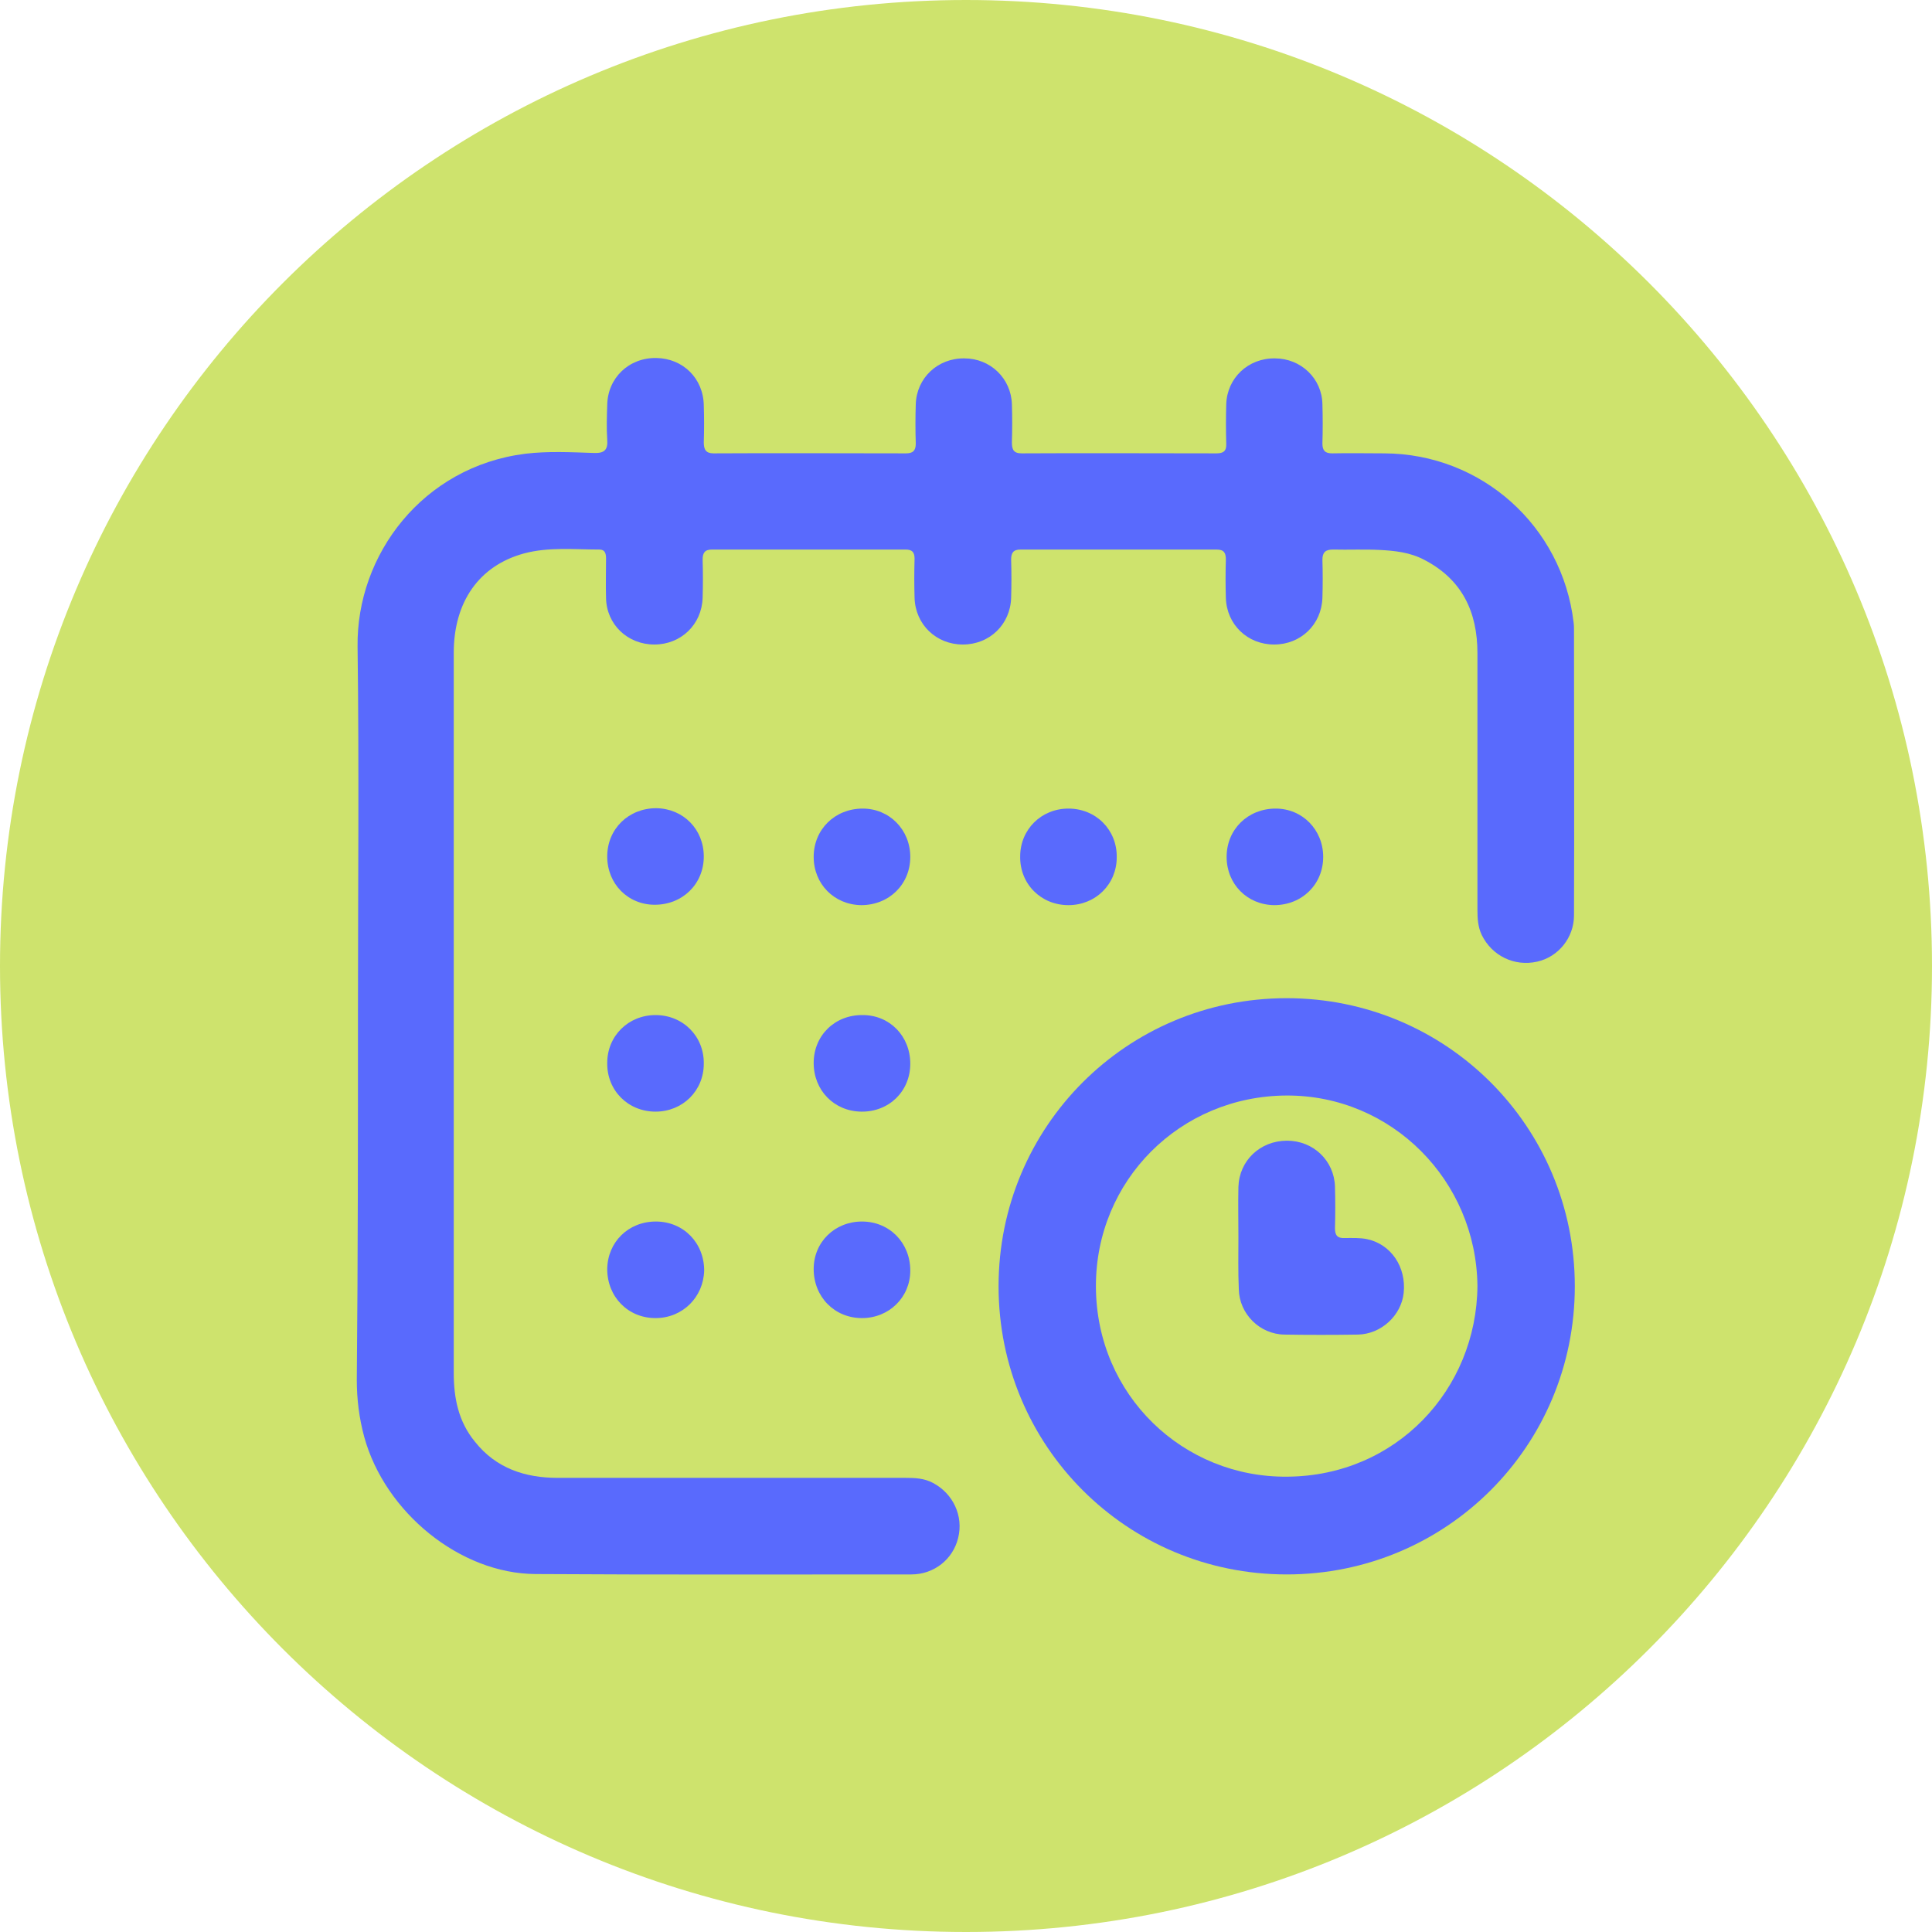 <svg width="50" height="50" viewBox="0 0 50 50" fill="none" xmlns="http://www.w3.org/2000/svg">
<path d="M25 50C38.807 50 50 38.807 50 25C50 11.193 38.807 0 25 0C11.193 0 0 11.193 0 25C0 38.807 11.193 50 25 50Z" fill="#CEE36D"/>
<path d="M9.264 26.219C9.264 23.06 9.295 19.89 9.254 16.731C9.224 14.354 10.941 12.079 13.592 11.743C14.181 11.672 14.78 11.703 15.37 11.723C15.644 11.733 15.735 11.642 15.715 11.377C15.695 11.083 15.705 10.788 15.715 10.483C15.725 9.783 16.274 9.254 16.985 9.265C17.676 9.275 18.204 9.793 18.214 10.494C18.224 10.809 18.224 11.124 18.214 11.449C18.214 11.632 18.265 11.733 18.468 11.733C20.124 11.723 21.78 11.733 23.446 11.733C23.628 11.733 23.7 11.662 23.7 11.479C23.689 11.144 23.689 10.799 23.7 10.463C23.72 9.783 24.268 9.265 24.959 9.275C25.63 9.275 26.168 9.793 26.188 10.463C26.198 10.788 26.198 11.113 26.188 11.449C26.188 11.632 26.229 11.733 26.442 11.733C28.119 11.723 29.795 11.733 31.481 11.733C31.664 11.733 31.745 11.672 31.735 11.479C31.725 11.144 31.725 10.799 31.735 10.463C31.755 9.783 32.304 9.265 32.995 9.275C33.665 9.275 34.214 9.793 34.224 10.463C34.234 10.799 34.234 11.144 34.224 11.479C34.224 11.662 34.295 11.733 34.478 11.733C34.925 11.723 35.382 11.733 35.829 11.733C38.338 11.743 40.431 13.612 40.725 16.111C40.735 16.183 40.735 16.253 40.735 16.325C40.735 18.783 40.745 21.241 40.735 23.689C40.735 24.269 40.329 24.766 39.78 24.888C39.191 25.02 38.612 24.736 38.348 24.198C38.246 23.984 38.236 23.761 38.236 23.537C38.236 21.323 38.236 19.118 38.236 16.904C38.236 15.837 37.84 14.994 36.855 14.486C36.489 14.293 36.093 14.252 35.697 14.232C35.301 14.212 34.894 14.232 34.498 14.222C34.305 14.222 34.224 14.293 34.224 14.486C34.234 14.811 34.234 15.136 34.224 15.471C34.203 16.162 33.665 16.68 32.974 16.68C32.283 16.68 31.745 16.162 31.725 15.471C31.715 15.146 31.715 14.821 31.725 14.486C31.725 14.313 31.684 14.222 31.481 14.222C29.795 14.222 28.108 14.222 26.412 14.222C26.219 14.222 26.168 14.313 26.168 14.486C26.178 14.811 26.178 15.136 26.168 15.471C26.148 16.162 25.609 16.68 24.919 16.68C24.228 16.68 23.689 16.162 23.669 15.471C23.659 15.136 23.659 14.801 23.669 14.456C23.669 14.283 23.598 14.222 23.435 14.222C21.769 14.222 20.104 14.222 18.427 14.222C18.234 14.222 18.184 14.313 18.184 14.486C18.194 14.811 18.194 15.136 18.184 15.471C18.163 16.162 17.625 16.68 16.934 16.68C16.243 16.68 15.695 16.162 15.684 15.471C15.674 15.136 15.684 14.801 15.684 14.456C15.684 14.334 15.664 14.222 15.512 14.222C14.862 14.222 14.201 14.151 13.561 14.323C12.403 14.638 11.743 15.573 11.743 16.894C11.743 19.555 11.743 22.217 11.743 24.878C11.743 28.434 11.743 31.979 11.743 35.534C11.743 36.184 11.865 36.794 12.292 37.312C12.84 38.003 13.592 38.247 14.435 38.247C17.432 38.247 20.428 38.247 23.435 38.247C23.679 38.247 23.923 38.257 24.147 38.379C24.665 38.653 24.939 39.232 24.797 39.801C24.665 40.35 24.177 40.746 23.588 40.746C20.347 40.746 17.097 40.756 13.856 40.736C11.906 40.725 9.965 39.141 9.427 37.19C9.295 36.703 9.234 36.215 9.234 35.707C9.264 32.538 9.264 29.378 9.264 26.219Z" fill="#596AFD"/>
<path d="M40.756 33.289C40.756 37.424 37.434 40.746 33.299 40.746C29.165 40.746 25.843 37.424 25.843 33.289C25.843 29.155 29.165 25.833 33.299 25.833C37.434 25.833 40.756 29.155 40.756 33.289ZM38.236 33.279C38.206 30.547 36.012 28.342 33.299 28.352C30.536 28.362 28.352 30.557 28.362 33.3C28.373 36.113 30.628 38.247 33.32 38.216C36.134 38.196 38.216 35.961 38.236 33.279Z" fill="#596AFD"/>
<path d="M15.715 22.166C15.715 21.455 16.264 20.916 16.985 20.916C17.686 20.926 18.214 21.465 18.214 22.166C18.214 22.877 17.665 23.415 16.944 23.415C16.253 23.415 15.715 22.877 15.715 22.166Z" fill="#596AFD"/>
<path d="M23.558 22.176C23.558 22.887 23.009 23.425 22.288 23.425C21.587 23.415 21.058 22.877 21.058 22.176C21.058 21.465 21.607 20.926 22.328 20.926C23.019 20.926 23.558 21.475 23.558 22.176Z" fill="#596AFD"/>
<path d="M27.651 23.425C26.94 23.425 26.392 22.877 26.402 22.166C26.402 21.465 26.95 20.926 27.651 20.926C28.362 20.926 28.911 21.475 28.901 22.186C28.901 22.887 28.352 23.425 27.651 23.425Z" fill="#596AFD"/>
<path d="M34.244 22.176C34.244 22.887 33.696 23.425 32.974 23.425C32.273 23.415 31.745 22.877 31.745 22.176C31.745 21.465 32.294 20.926 33.015 20.926C33.706 20.926 34.244 21.475 34.244 22.176Z" fill="#596AFD"/>
<path d="M16.965 28.769C16.253 28.769 15.705 28.22 15.715 27.509C15.715 26.808 16.264 26.27 16.965 26.27C17.676 26.27 18.224 26.818 18.214 27.529C18.214 28.23 17.666 28.769 16.965 28.769Z" fill="#596AFD"/>
<path d="M23.558 27.529C23.558 28.241 23.009 28.779 22.288 28.769C21.587 28.759 21.058 28.22 21.058 27.509C21.058 26.798 21.607 26.26 22.328 26.27C23.029 26.27 23.558 26.818 23.558 27.529Z" fill="#596AFD"/>
<path d="M16.964 34.112C16.253 34.112 15.715 33.563 15.715 32.842C15.725 32.141 16.264 31.613 16.974 31.613C17.686 31.613 18.224 32.162 18.224 32.883C18.204 33.574 17.665 34.112 16.964 34.112Z" fill="#596AFD"/>
<path d="M22.308 34.112C21.597 34.112 21.058 33.563 21.058 32.842C21.058 32.141 21.607 31.613 22.308 31.613C23.019 31.613 23.558 32.162 23.558 32.883C23.558 33.574 23.009 34.112 22.308 34.112Z" fill="#596AFD"/>
<path d="M32.05 32.009C32.05 31.583 32.04 31.146 32.05 30.719C32.07 30.039 32.609 29.521 33.309 29.521C33.99 29.521 34.529 30.039 34.549 30.709C34.559 31.065 34.559 31.43 34.549 31.786C34.549 31.969 34.61 32.05 34.803 32.04C34.996 32.04 35.199 32.03 35.382 32.07C36.002 32.202 36.398 32.792 36.327 33.462C36.266 34.041 35.748 34.529 35.138 34.539C34.508 34.549 33.868 34.549 33.239 34.539C32.599 34.529 32.07 34 32.06 33.36C32.04 32.913 32.05 32.456 32.05 32.009Z" fill="#596AFD"/>
</svg>
